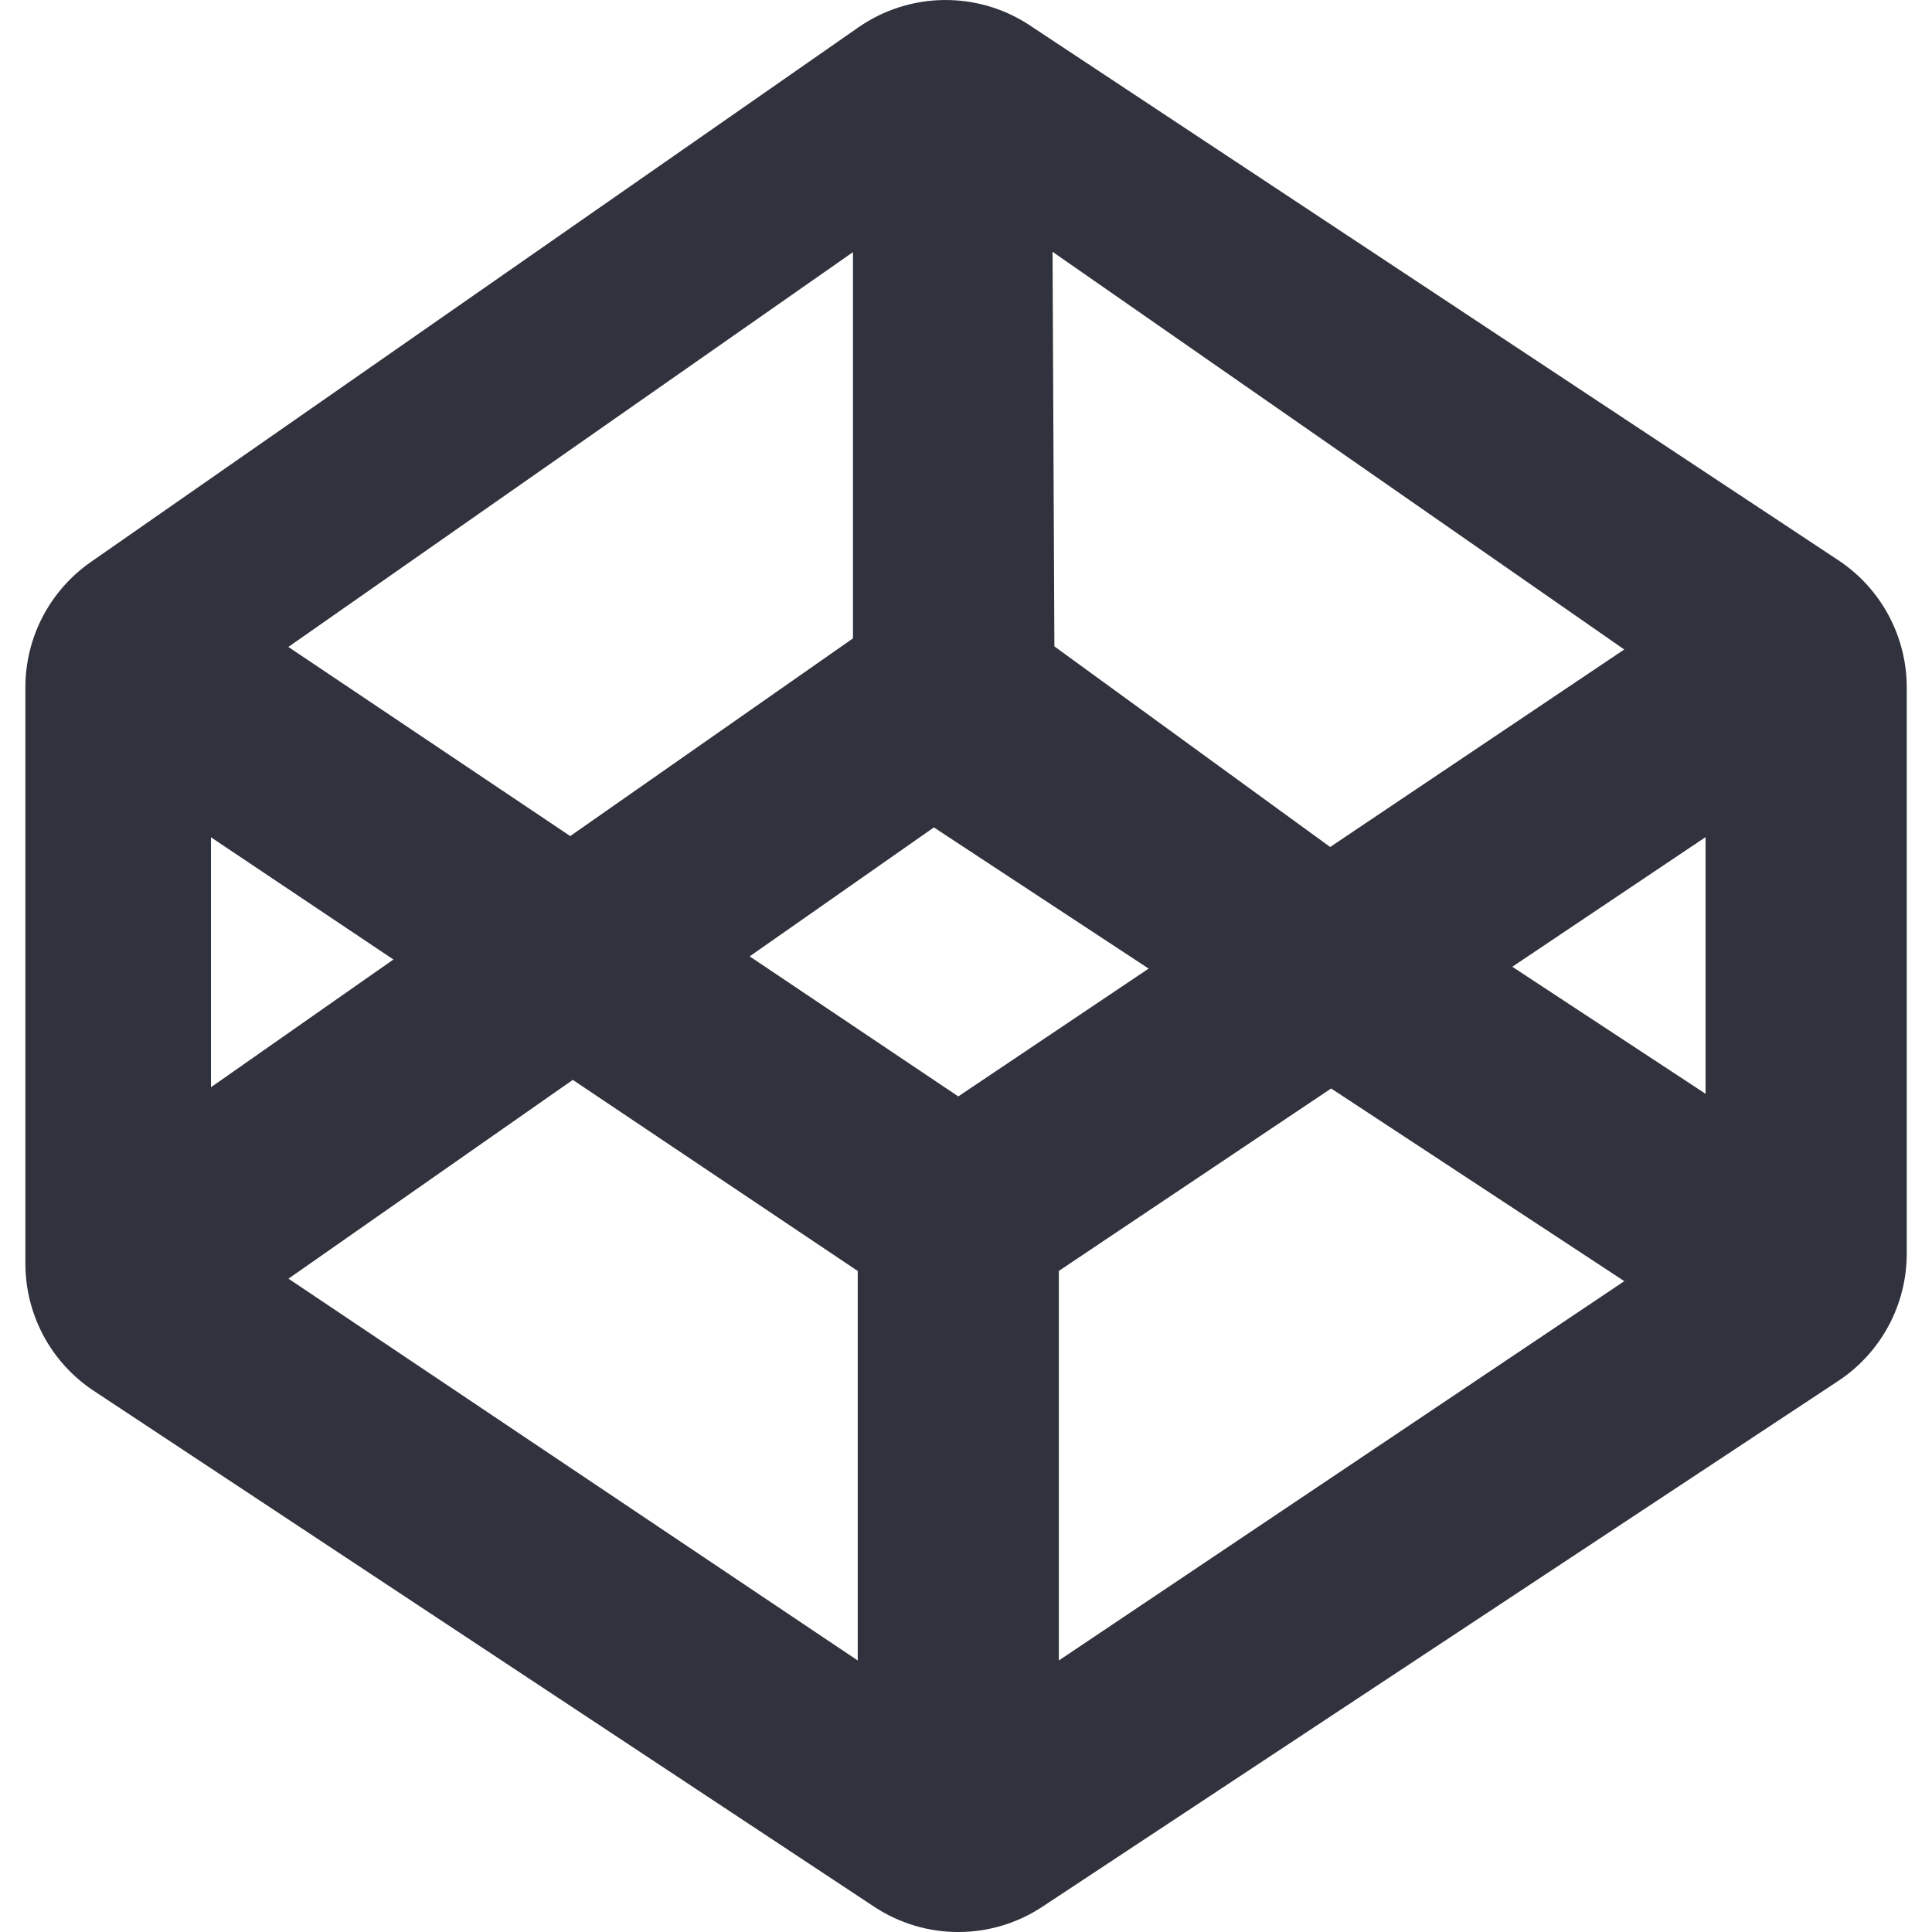 <svg xmlns="http://www.w3.org/2000/svg" width="31.665" height="31.665" viewBox="0 0 31.665 31.665"><path fill="#30333D" d="M16.878.415c-.854-.565-1.968-.552-2.81.034L1.486 9.213c-.67.468-1.07 1.233-1.07 2.052v9.444c0 .84.42 1.623 1.12 2.086l12.79 8.455c.837.554 1.923.554 2.76 0l13.043-8.617c.7-.463 1.122-1.246 1.122-2.086v-9.28c0-.838-.42-1.62-1.12-2.084L16.877.415zm9.743 10.23l-4.82 3.237-4.52-3.288-.03-6.467 9.37 6.518zM13.98 4.133v6.33l-4.634 3.24-4.62-3.1 9.253-6.47zm-10.522 9.59l2.99 2.003-2.99 2.093V13.72zm10.6 13.492l-9.33-6.258 4.66-3.258 4.67 3.132v6.383zm-1.772-11.54l3.02-2.114 3.52 2.314-3.12 2.095-3.42-2.296zm5.068 11.54V20.83l4.463-2.99 4.805 3.158-9.268 6.217zm10.6-9.288l-3.168-2.082 3.168-2.125v4.207z"/></svg>
